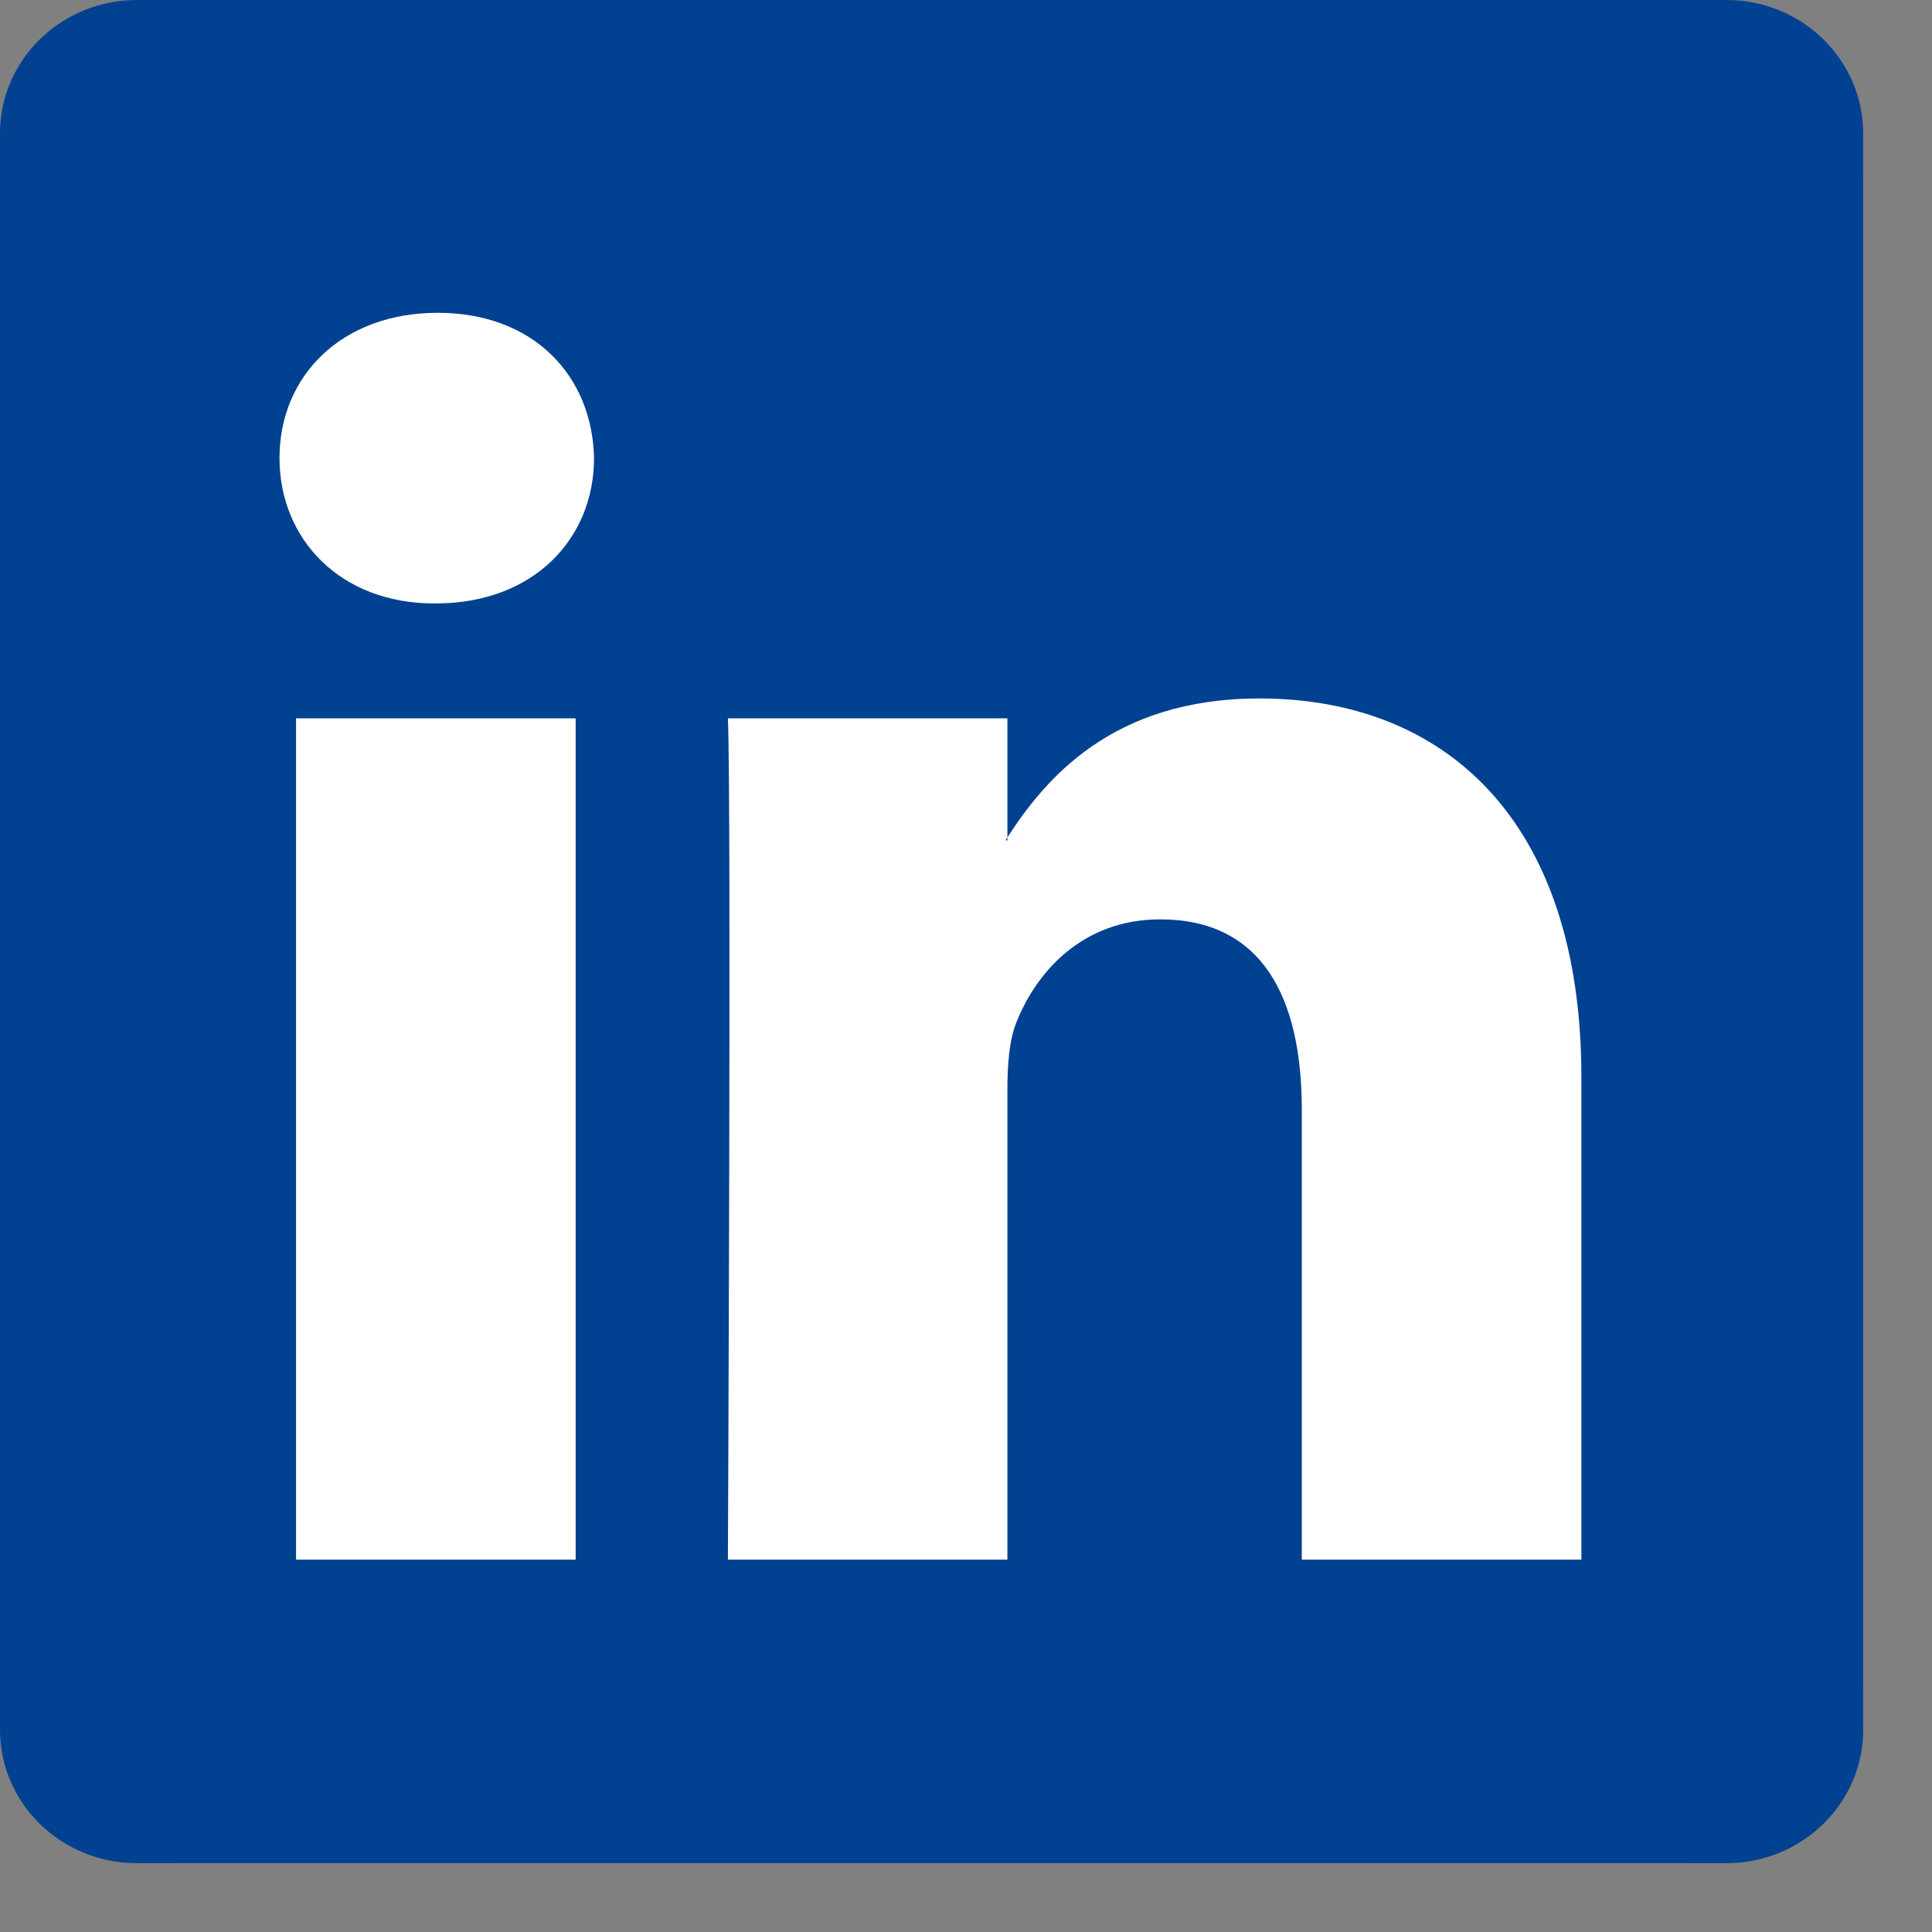 <svg width="21" height="21" viewBox="0 0 21 21" fill="none" xmlns="http://www.w3.org/2000/svg">
<rect x="0" y="0" width="21" height="21" fill="#808080" stroke="none"/>
<rect width="20.25" height="20.25" rx="2" fill="white"/>
<path d="M0 1.451C0 0.649 0.666 0 1.487 0H18.765C19.586 0 20.252 0.649 20.252 1.451V18.801C20.252 19.603 19.586 20.252 18.765 20.252H1.487C0.666 20.252 0 19.603 0 18.801V1.451ZM6.257 16.953V7.808H3.218V16.953H6.257ZM4.738 6.559C5.797 6.559 6.457 5.858 6.457 4.979C6.438 4.082 5.798 3.4 4.758 3.4C3.717 3.4 3.038 4.083 3.038 4.979C3.038 5.858 3.697 6.559 4.717 6.559H4.738ZM10.95 16.953V11.846C10.95 11.573 10.97 11.299 11.051 11.104C11.27 10.559 11.77 9.993 12.611 9.993C13.711 9.993 14.15 10.831 14.15 12.061V16.953H17.189V11.708C17.189 8.898 15.69 7.592 13.69 7.592C12.078 7.592 11.355 8.478 10.95 9.102V9.134H10.93C10.936 9.123 10.943 9.113 10.95 9.102V7.808H7.912C7.95 8.667 7.912 16.953 7.912 16.953H10.95Z" fill="#004191"/>
</svg>
